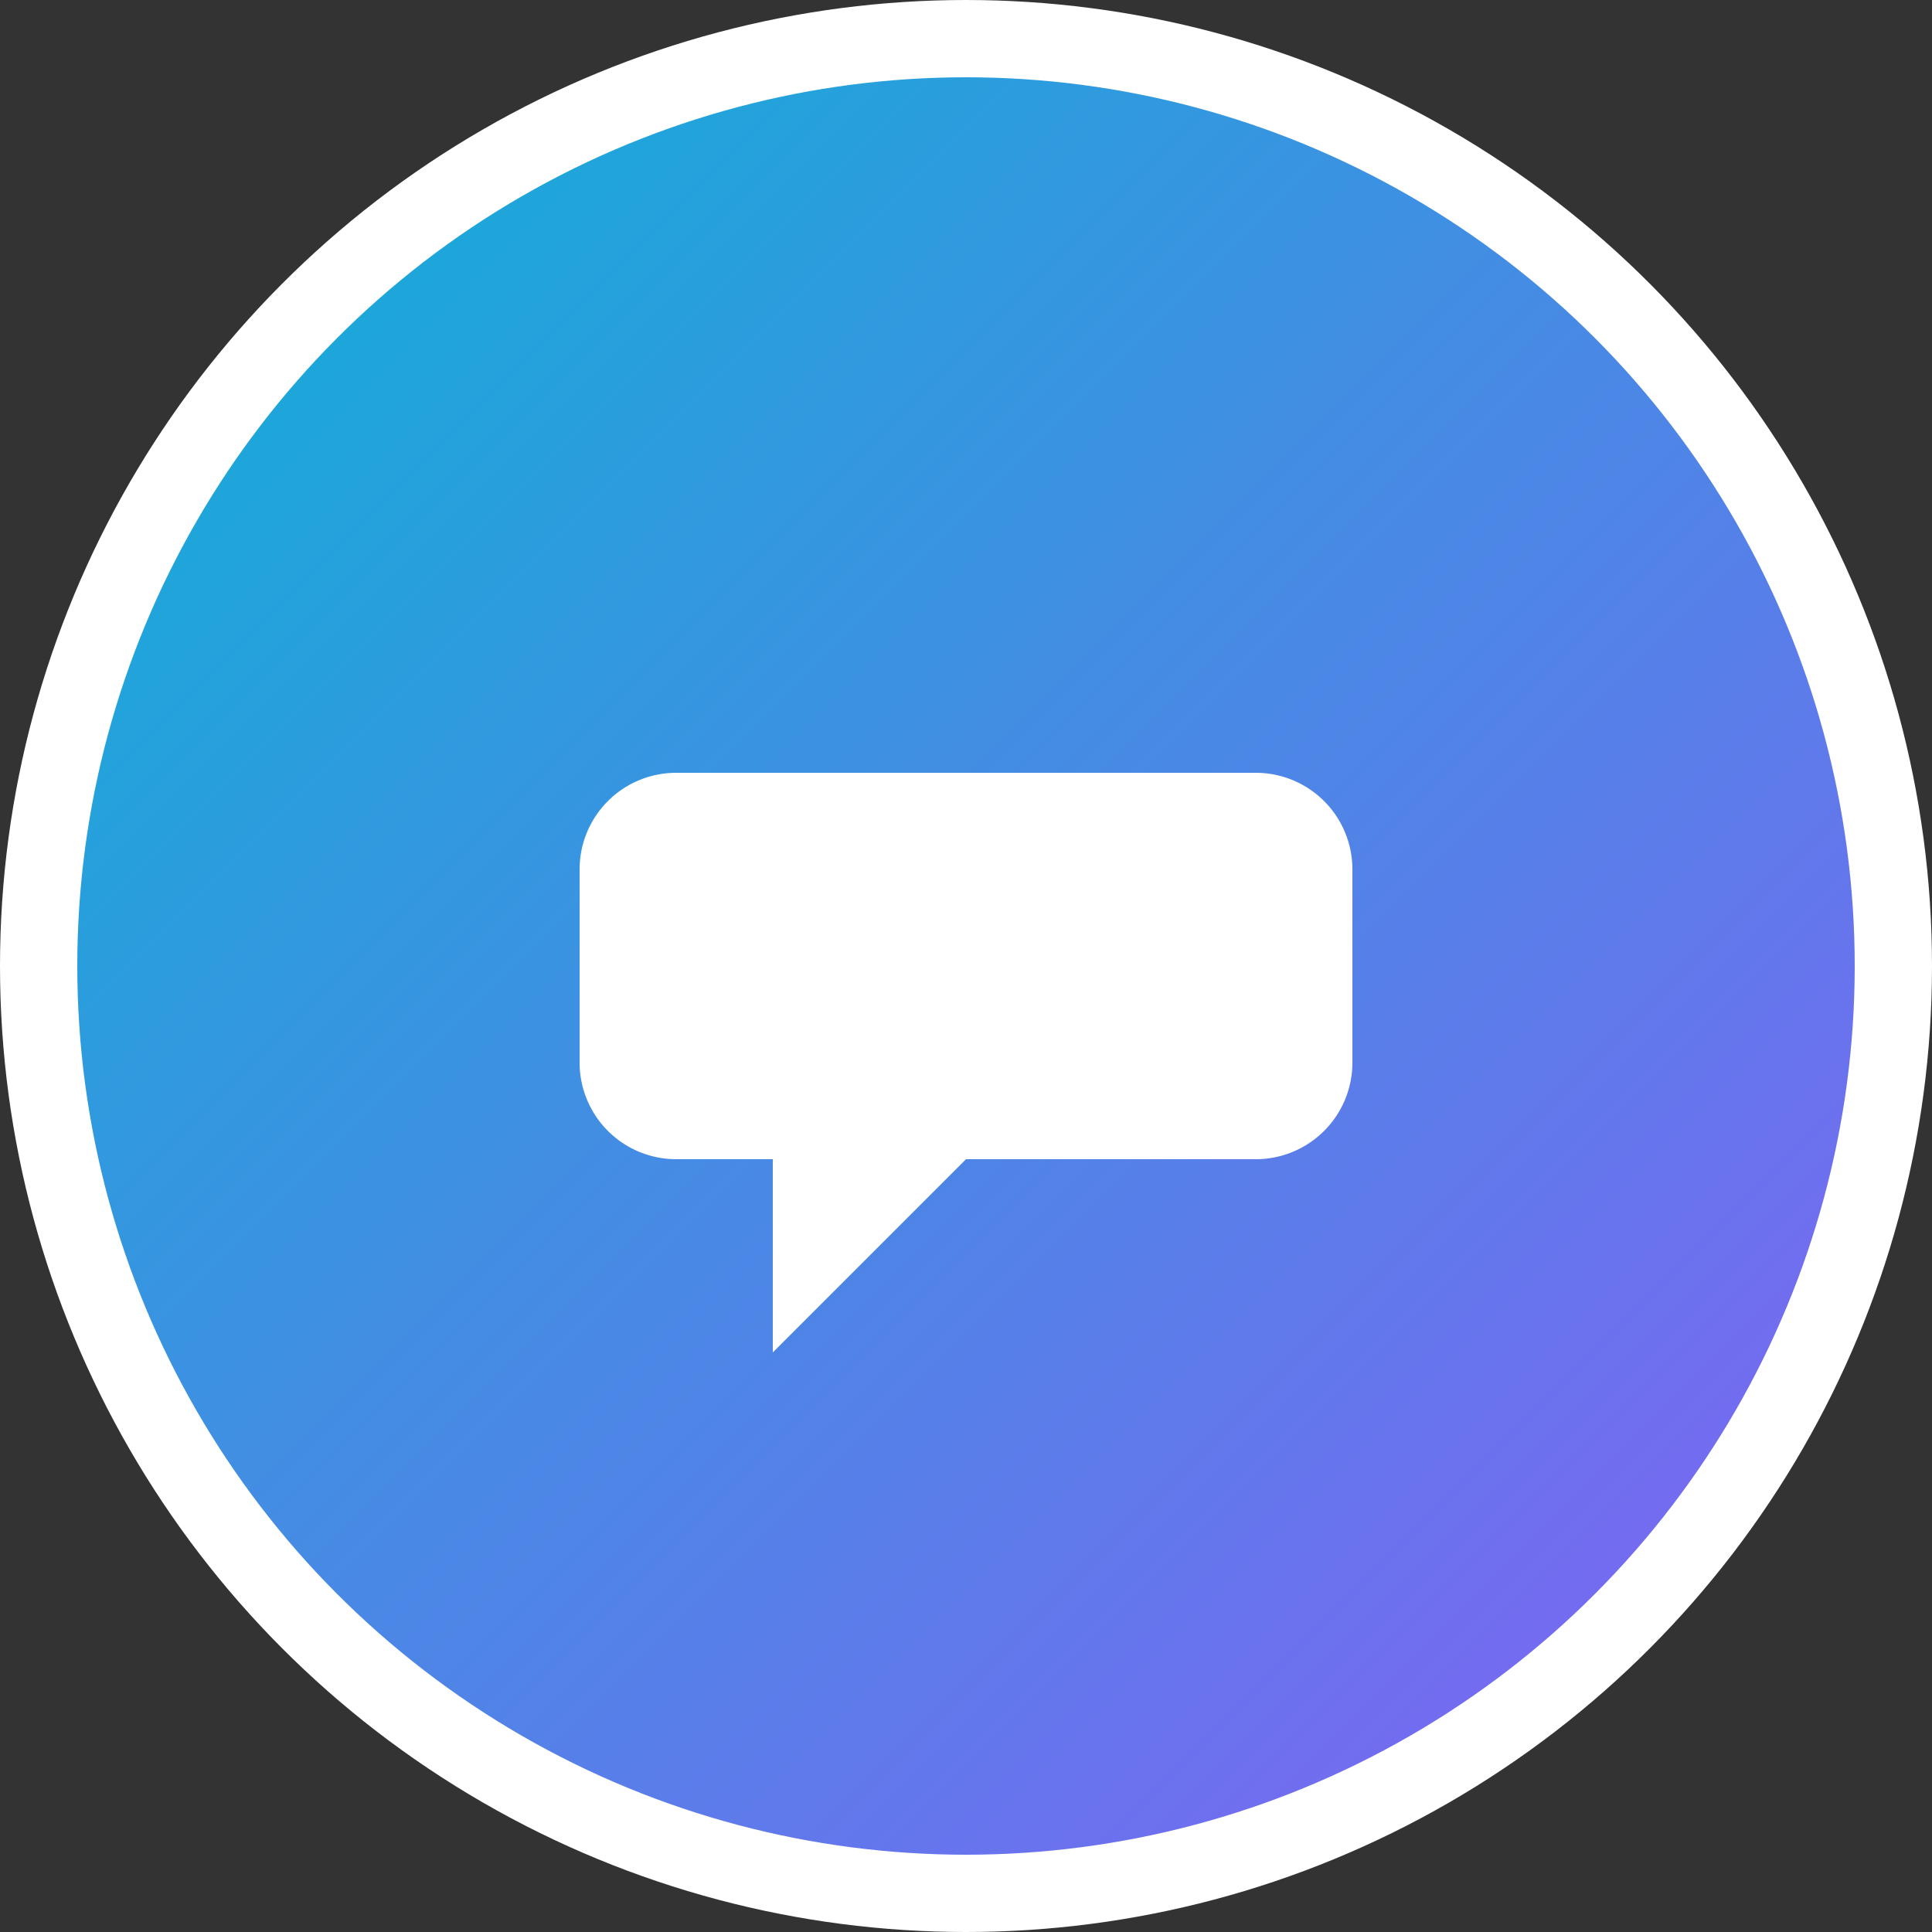 <!-- filepath: c:\Users\Admin\OneDrive\Desktop\NexusChat\New folder\nextalk\public\logo.svg -->
<svg
  xmlns="http://www.w3.org/2000/svg"
  viewBox="0 0 100 100"
  fill="none"
>
  <rect x="0" y="0" width="100" height="100" fill="#333333" stroke="none"/>
  <circle cx="50" cy="50" r="48" fill="url(#gradient)" stroke="white" stroke-width="4" />
  <path
    d="M35 40h30a5 5 0 0 1 5 5v10a5 5 0 0 1-5 5H50l-10 10v-10H35a5 5 0 0 1-5-5V45a5 5 0 0 1 5-5z"
    fill="white"
  />
  <defs>
    <linearGradient id="gradient" x1="0" y1="0" x2="100" y2="100" gradientUnits="userSpaceOnUse">
      <stop stop-color="#06b6d4" />
      <stop offset="1" stop-color="#8b5cf6" />
    </linearGradient>
  </defs>
</svg>